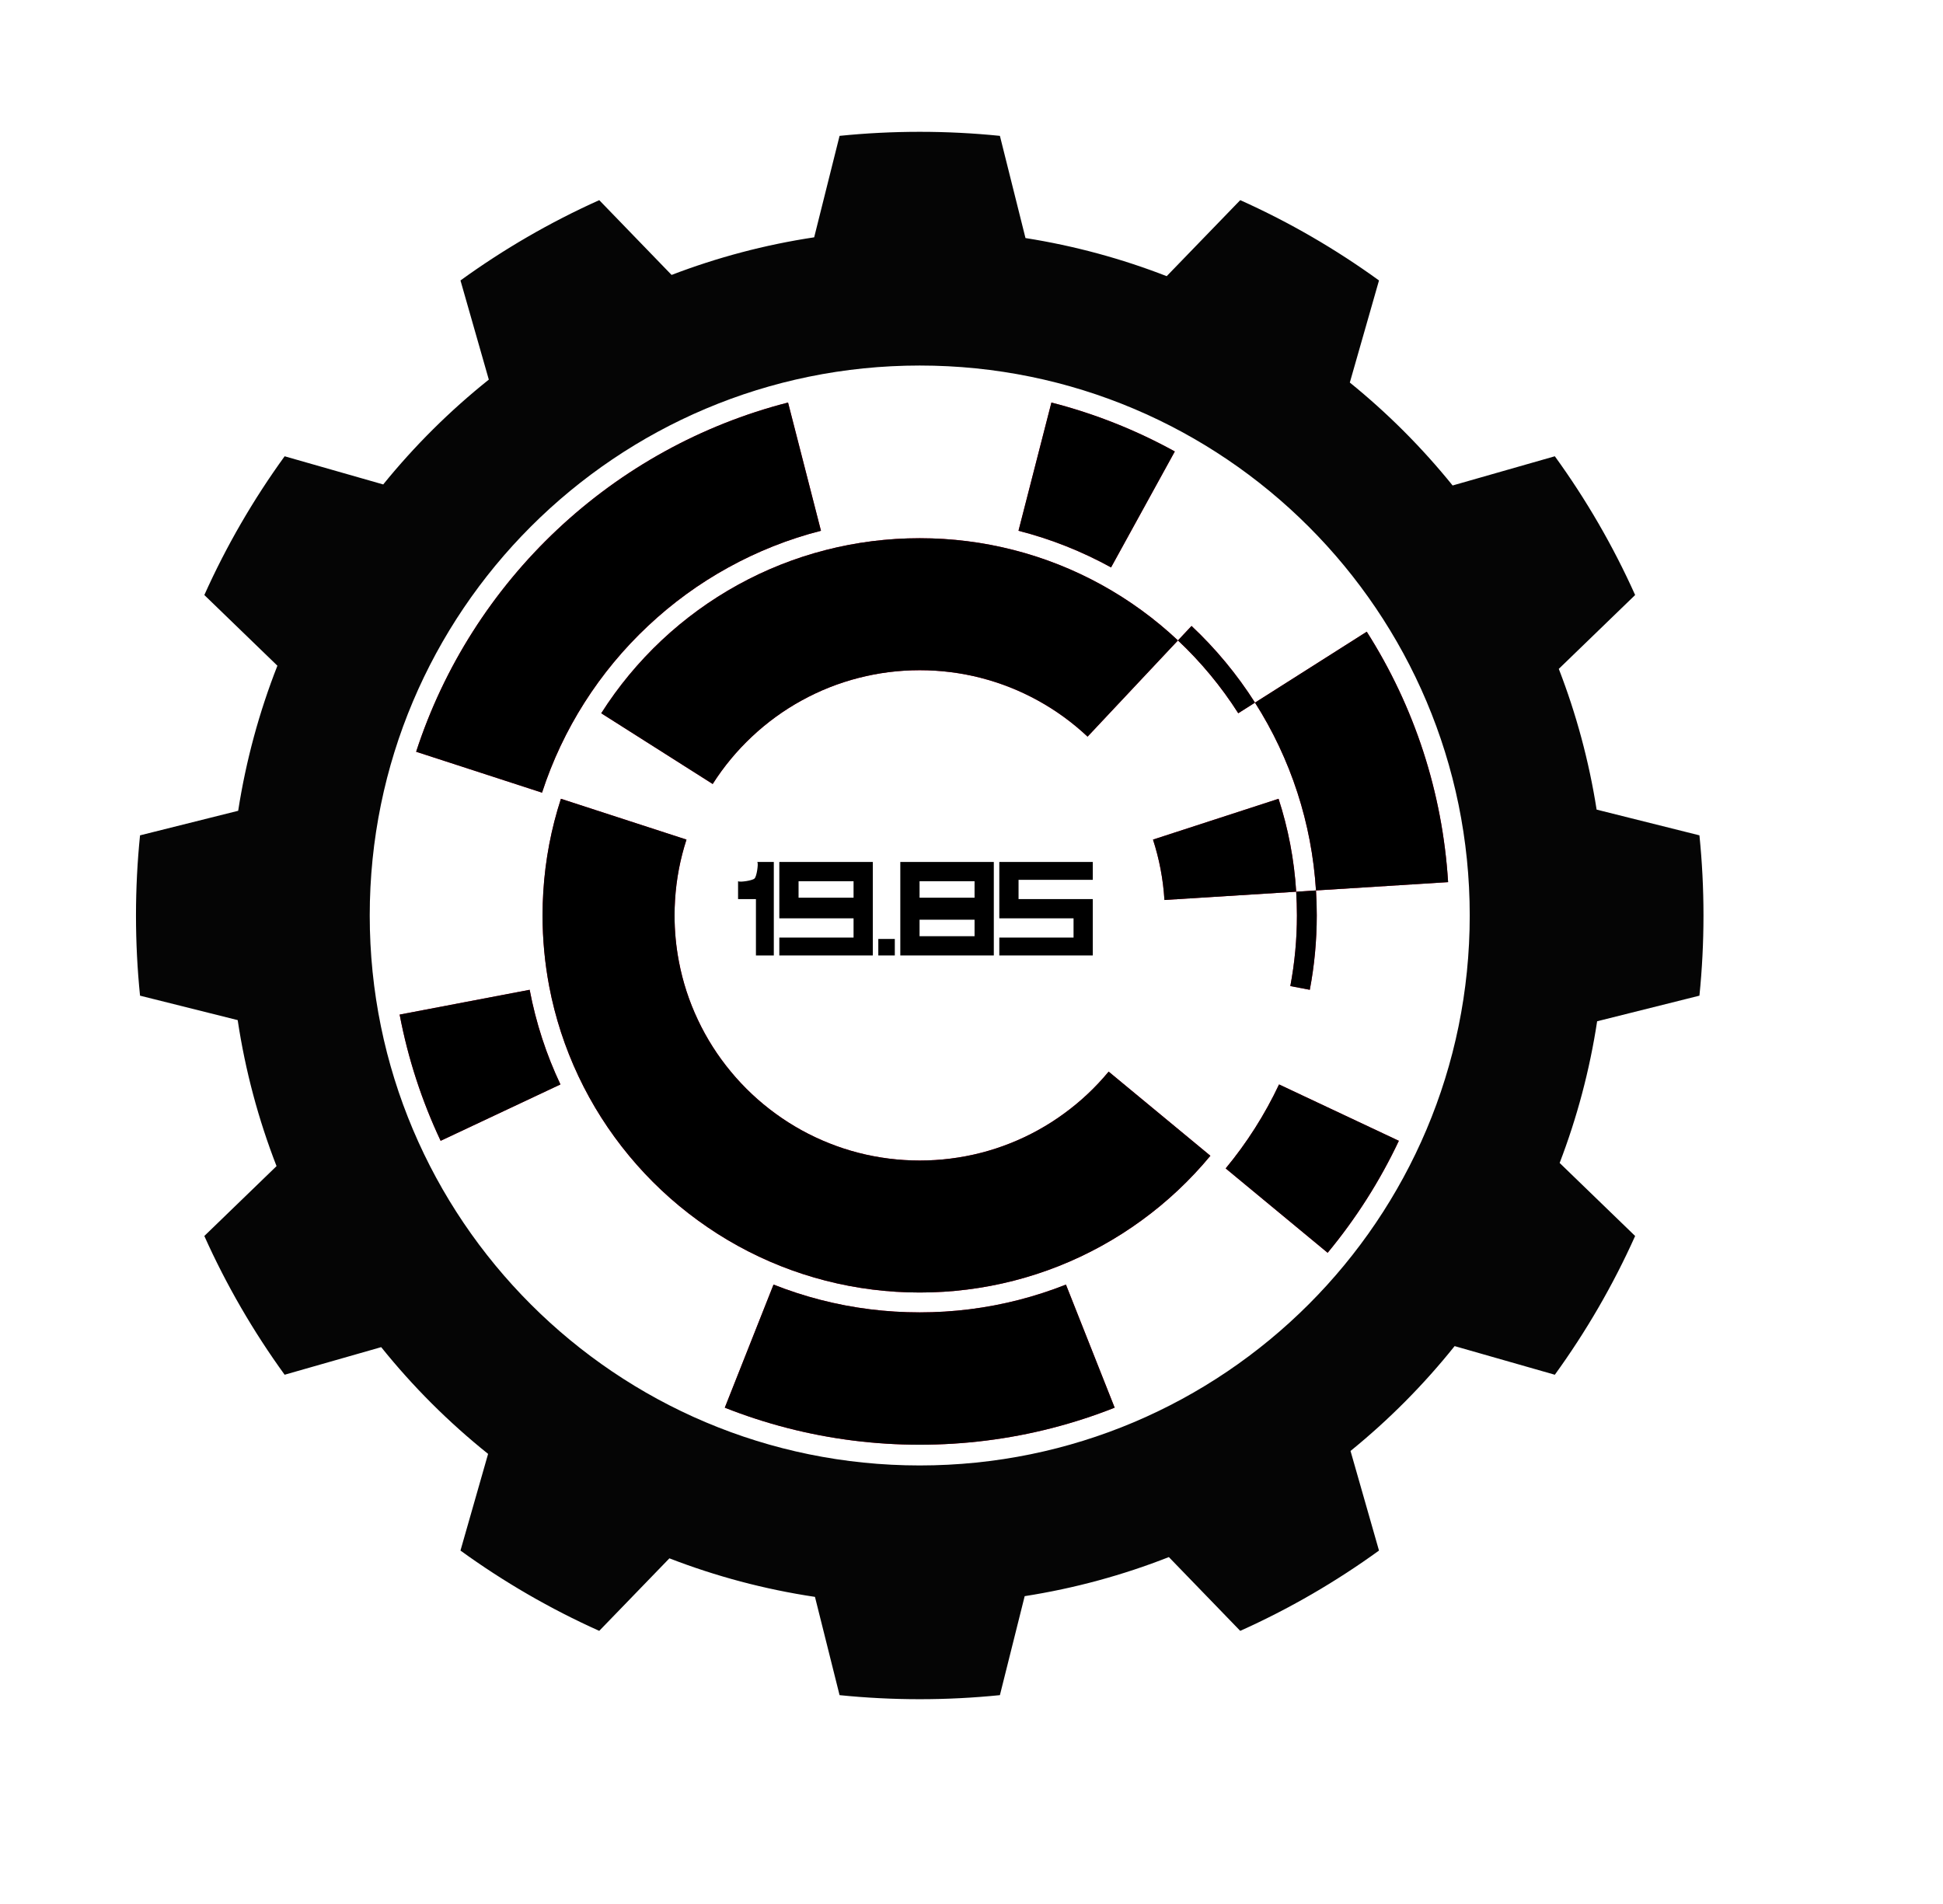 <?xml version="1.0" encoding="UTF-8"?><svg xmlns="http://www.w3.org/2000/svg" width="706.547" height="692.458" viewBox="0 0 706.547 692.458"><defs><style>.c{fill:#050505;}.d{fill:#d40029;}</style></defs><g id="a"><path class="c" d="M617.977,362.083c.974-9.585,1.473-19.31,1.473-29.152s-.499-19.566-1.473-29.151l-37.387-9.357c-2.786-17.749-7.441-34.875-13.755-51.178l27.763-26.859c-8.019-17.874-17.835-34.764-29.203-50.458l-37.17,10.622c-11.108-13.755-23.642-26.307-37.381-37.434l10.61-37.128c-15.694-11.369-32.584-21.184-50.459-29.204l-26.746,27.647c-16.351-6.362-33.535-11.051-51.346-13.862l-9.302-37.163c-9.585-.974-19.311-1.473-29.152-1.473s-19.567.499-29.152,1.473l-9.234,36.896c-17.986,2.711-35.337,7.349-51.852,13.677l-26.308-27.193c-17.874,8.02-34.764,17.835-50.458,29.204l10.305,36.062c-14.133,11.287-27.012,24.074-38.401,38.122l-35.845-10.243c-11.368,15.693-21.184,32.583-29.204,50.458l26.572,25.707c-6.592,16.776-11.42,34.438-14.263,52.756l-35.688,8.933c-.974,9.584-1.473,19.31-1.473,29.151s.499,19.567,1.473,29.153l35.51,8.888c2.772,18.438,7.562,36.213,14.129,53.1l-26.261,25.406c8.02,17.874,17.835,34.764,29.204,50.457l35.114-10.034c11.499,14.318,24.538,27.342,38.873,38.82l-10.046,35.155c15.693,11.368,32.583,21.184,50.458,29.203l25.519-26.377c16.839,6.518,34.556,11.27,52.931,14.018l8.945,35.738c9.585.974,19.311,1.473,29.152,1.473s19.567-.499,29.152-1.473l9.01-35.999c18.201-2.85,35.753-7.656,52.428-14.21l25.956,26.83c17.875-8.021,34.765-17.835,50.458-29.204l-10.351-36.221c13.939-11.319,26.635-24.107,37.852-38.132l36.439,10.413c11.368-15.694,21.184-32.584,29.204-50.458l-27.452-26.559c6.29-16.416,10.914-33.656,13.632-51.526l37.199-9.31ZM334.45,532.931c-110.458,0-200-89.543-200-200s89.543-199.999,200-199.999,200,89.543,200,199.999-89.543,200-200,200Z"/><path class="d" d="M526.583,320.801h-.01l-48.03,3.02c-.77-12.34-3.08-24.25-6.75-35.56-3.77-11.63-8.99-22.61-15.43-32.74l40.62-25.78.02-.01c8.59,13.5,15.54,28.15,20.58,43.66,4.89,15.07,7.98,30.96,9,47.41Z"/><path class="d" d="M508.673,414.871c-6.93,14.69-15.65,28.35-25.89,40.72l-37.08-30.68c7.68-9.27,14.22-19.53,19.41-30.54l43.52,20.48.04.02Z"/><path class="d" d="M478.823,332.891c0,9.25-.87,18.3-2.53,27.06l-7.08-1.35v-.01c1.57-8.32,2.4-16.92,2.4-25.7,0-2.89-.09-5.76-.27-8.61l7.2-.46c.19,3,.28,6.02.28,9.07Z"/><path class="d" d="M471.343,324.281l-47.91,3.01c-.46-7.62-1.89-14.98-4.16-21.96l45.66-14.84c3.49,10.74,5.69,22.07,6.41,33.79Z"/><path class="d" d="M456.363,255.521l-6.09,3.86c-6.19-9.73-13.57-18.62-21.93-26.48l4.94-5.26c8.81,8.27,16.57,17.64,23.08,27.88Z"/><path class="d" d="M440.143,420.311c-7.33,8.86-15.76,16.78-25.07,23.54-9.23,6.73-19.34,12.33-30.12,16.6-10.53,4.17-21.69,7.07-33.31,8.52-5.63.71-11.37,1.07-17.19,1.07s-11.56-.36-17.19-1.07c-11.62-1.45-22.79-4.36-33.32-8.53-10.78-4.27-20.88-9.86-30.11-16.59-9.31-6.76-17.74-14.68-25.07-23.54-7.3-8.81-13.52-18.55-18.45-29.01-4.84-10.27-8.44-21.23-10.62-32.7v-.01c-1.57-8.32-2.4-16.92-2.4-25.7,0-2.89.09-5.76.27-8.61.72-11.72,2.92-23.05,6.41-33.79l45.66,14.84c-2.27,6.98-3.7,14.34-4.16,21.96-.12,1.85-.18,3.71-.18,5.59,0,5.72.54,11.31,1.57,16.72,1.41,7.46,3.75,14.59,6.91,21.26,3.2,6.8,7.24,13.13,11.99,18.85,4.76,5.76,10.24,10.91,16.29,15.3,6,4.38,12.57,8.01,19.57,10.78,6.84,2.72,14.1,4.61,21.65,5.55h.01c3.66.46,7.39.7,11.17.7s7.51-.24,11.17-.7c7.55-.94,14.81-2.82,21.65-5.54,7.01-2.77,13.58-6.41,19.58-10.79,6.05-4.39,11.53-9.54,16.29-15.3l37,30.6Z"/><path class="d" d="M427.203,164.181l-.01.02-23.17,42.15c-10.49-5.78-21.78-10.3-33.66-13.33l11.96-46.59.01-.04c15.83,4.06,30.88,10.07,44.87,17.79Z"/><path class="d" d="M405.333,511.921c-14.77,5.85-30.45,9.93-46.76,11.97-7.9.99-15.95,1.5-24.12,1.5s-16.22-.51-24.13-1.5c-16.31-2.04-31.98-6.12-46.76-11.97l.02-.05,17.7-44.71h.01c11.08,4.39,22.83,7.45,35.06,8.98,5.93.74,11.97,1.12,18.1,1.12s12.16-.38,18.09-1.12c12.23-1.53,23.99-4.59,35.07-8.98l17.7,44.71.02.05Z"/><path class="d" d="M428.343,232.901l-32.86,34.99c-5.43-5.1-11.49-9.53-18.07-13.14-6.48-3.57-13.44-6.36-20.78-8.23v-.01c-7.09-1.81-14.52-2.78-22.18-2.78s-15.09.97-22.18,2.79c-7.34,1.87-14.3,4.66-20.78,8.23-6.58,3.61-12.64,8.04-18.07,13.15-5.44,5.1-10.24,10.88-14.26,17.21l-40.53-25.72c6.18-9.73,13.56-18.62,21.92-26.49,8.35-7.84,17.69-14.66,27.81-20.23,9.97-5.49,20.69-9.78,31.97-12.66,10.91-2.8,22.34-4.28,34.12-4.28s23.2,1.48,34.11,4.28h.01c11.28,2.88,22,7.17,31.97,12.66,10.11,5.57,19.45,12.38,27.8,20.23Z"/><path class="d" d="M298.533,193.021c-11.88,3.03-23.16,7.55-33.65,13.33-10.65,5.86-20.47,13.03-29.26,21.3-8.81,8.26-16.58,17.63-23.09,27.87-6.44,10.13-11.65,21.11-15.43,32.74l-45.73-14.86-.05-.01c5.04-15.51,11.99-30.16,20.58-43.66,8.68-13.65,19.03-26.14,30.77-37.17,11.72-11.01,24.82-20.57,39.02-28.39,13.98-7.7,29.03-13.72,44.87-17.78l.01.04,11.96,46.59Z"/><path class="d" d="M203.793,394.371l-43.52,20.48-.04.02c-6.79-14.41-11.85-29.81-14.91-45.91h.03l47.25-9.01c2.29,12.07,6.08,23.61,11.19,34.42Z"/><path d="M526.583,320.801h-.01l-48.03,3.02c-.77-12.34-3.08-24.25-6.75-35.56-3.77-11.63-8.99-22.61-15.43-32.74l40.62-25.78.02-.01c8.59,13.5,15.54,28.15,20.58,43.66,4.89,15.07,7.98,30.96,9,47.41Z"/><path d="M508.673,414.871c-6.93,14.69-15.65,28.35-25.89,40.72l-37.08-30.68c7.68-9.27,14.22-19.53,19.41-30.54l43.52,20.48.04.02Z"/><path d="M478.823,332.891c0,9.25-.87,18.3-2.53,27.06l-7.08-1.35v-.01c1.57-8.32,2.4-16.92,2.4-25.7,0-2.89-.09-5.76-.27-8.61l7.2-.46c.19,3,.28,6.02.28,9.07Z"/><path d="M471.343,324.281l-47.91,3.01c-.46-7.62-1.89-14.98-4.16-21.96l45.66-14.84c3.49,10.74,5.69,22.07,6.41,33.79Z"/><path d="M456.363,255.521l-6.09,3.86c-6.19-9.73-13.57-18.62-21.93-26.48l4.94-5.26c8.81,8.27,16.57,17.64,23.08,27.88Z"/><path d="M440.143,420.311c-7.33,8.86-15.76,16.78-25.07,23.54-9.23,6.73-19.34,12.33-30.12,16.6-10.53,4.17-21.69,7.07-33.31,8.52-5.63.71-11.37,1.07-17.19,1.07s-11.56-.36-17.19-1.07c-11.62-1.45-22.79-4.36-33.32-8.53-10.78-4.27-20.88-9.86-30.11-16.59-9.31-6.76-17.74-14.68-25.07-23.54-7.3-8.81-13.52-18.55-18.45-29.01-4.84-10.27-8.44-21.23-10.62-32.7v-.01c-1.57-8.32-2.4-16.92-2.4-25.7,0-2.89.09-5.76.27-8.61.72-11.72,2.92-23.05,6.41-33.79l45.66,14.84c-2.27,6.98-3.7,14.34-4.16,21.96-.12,1.85-.18,3.71-.18,5.59,0,5.72.54,11.31,1.57,16.72,1.41,7.46,3.75,14.59,6.91,21.26,3.2,6.8,7.24,13.13,11.99,18.85,4.76,5.76,10.24,10.91,16.29,15.3,6,4.38,12.57,8.01,19.57,10.78,6.84,2.72,14.1,4.61,21.65,5.55h.01c3.66.46,7.39.7,11.17.7s7.51-.24,11.17-.7c7.55-.94,14.81-2.82,21.65-5.54,7.01-2.77,13.58-6.41,19.58-10.79,6.05-4.39,11.53-9.54,16.29-15.3l37,30.6Z"/><path d="M427.203,164.181l-.01.02-23.17,42.15c-10.49-5.78-21.78-10.3-33.66-13.33l11.96-46.59.01-.04c15.83,4.06,30.88,10.07,44.87,17.79Z"/><path d="M405.333,511.921c-14.77,5.85-30.45,9.93-46.76,11.97-7.9.99-15.95,1.5-24.12,1.5s-16.22-.51-24.13-1.5c-16.31-2.04-31.98-6.12-46.76-11.97l.02-.05,17.7-44.71h.01c11.08,4.39,22.83,7.45,35.06,8.98,5.93.74,11.97,1.12,18.1,1.12s12.16-.38,18.09-1.12c12.23-1.53,23.99-4.59,35.07-8.98l17.7,44.71.02.05Z"/><path d="M428.343,232.901l-32.86,34.99c-5.43-5.1-11.49-9.53-18.07-13.14-6.48-3.57-13.44-6.36-20.78-8.23v-.01c-7.09-1.81-14.52-2.78-22.18-2.78s-15.09.97-22.18,2.79c-7.34,1.87-14.3,4.66-20.78,8.23-6.58,3.61-12.64,8.04-18.07,13.15-5.44,5.1-10.24,10.88-14.26,17.21l-40.53-25.72c6.18-9.73,13.56-18.62,21.92-26.49,8.35-7.84,17.69-14.66,27.81-20.23,9.97-5.49,20.69-9.78,31.97-12.66,10.91-2.8,22.34-4.28,34.12-4.28s23.2,1.48,34.11,4.28h.01c11.28,2.88,22,7.17,31.97,12.66,10.11,5.57,19.45,12.38,27.8,20.23Z"/><path d="M298.533,193.021c-11.88,3.03-23.16,7.55-33.65,13.33-10.65,5.86-20.47,13.03-29.26,21.3-8.81,8.26-16.58,17.63-23.09,27.87-6.44,10.13-11.65,21.11-15.43,32.74l-45.73-14.86-.05-.01c5.04-15.51,11.99-30.16,20.58-43.66,8.68-13.65,19.03-26.14,30.77-37.17,11.72-11.01,24.82-20.57,39.02-28.39,13.98-7.7,29.03-13.72,44.87-17.78l.01.04,11.96,46.59Z"/><path d="M203.793,394.371l-43.52,20.48-.04.02c-6.79-14.41-11.85-29.81-14.91-45.91h.03l47.25-9.01c2.29,12.07,6.08,23.61,11.19,34.42Z"/></g><g id="b"><path d="M268.388,326.964v-6.5c.266.134.683.185,1.25.15.565-.033,1.166-.1,1.8-.2.633-.1,1.233-.233,1.8-.4.565-.166.95-.35,1.15-.55s.383-.583.55-1.15c.166-.566.3-1.166.4-1.8.1-.633.166-1.232.2-1.8.033-.565-.017-.983-.15-1.25h6v34h-6.5v-20.5h-6.5Z"/><path d="M310.387,340.964v-7h-27v-20.5h34v34h-34v-6.5h27ZM290.387,326.464h20v-6h-20v6Z"/><path d="M325.386,341.464v6h-6v-6h6Z"/><path d="M361.385,313.464v34h-34v-34h34ZM334.385,326.464h20v-6h-20v6ZM334.385,340.464h20v-6h-20v6Z"/><path d="M390.383,340.964v-7h-27v-20.5h34v6.5h-27v7h27v20.5h-34v-6.5h27Z"/></g></svg>


